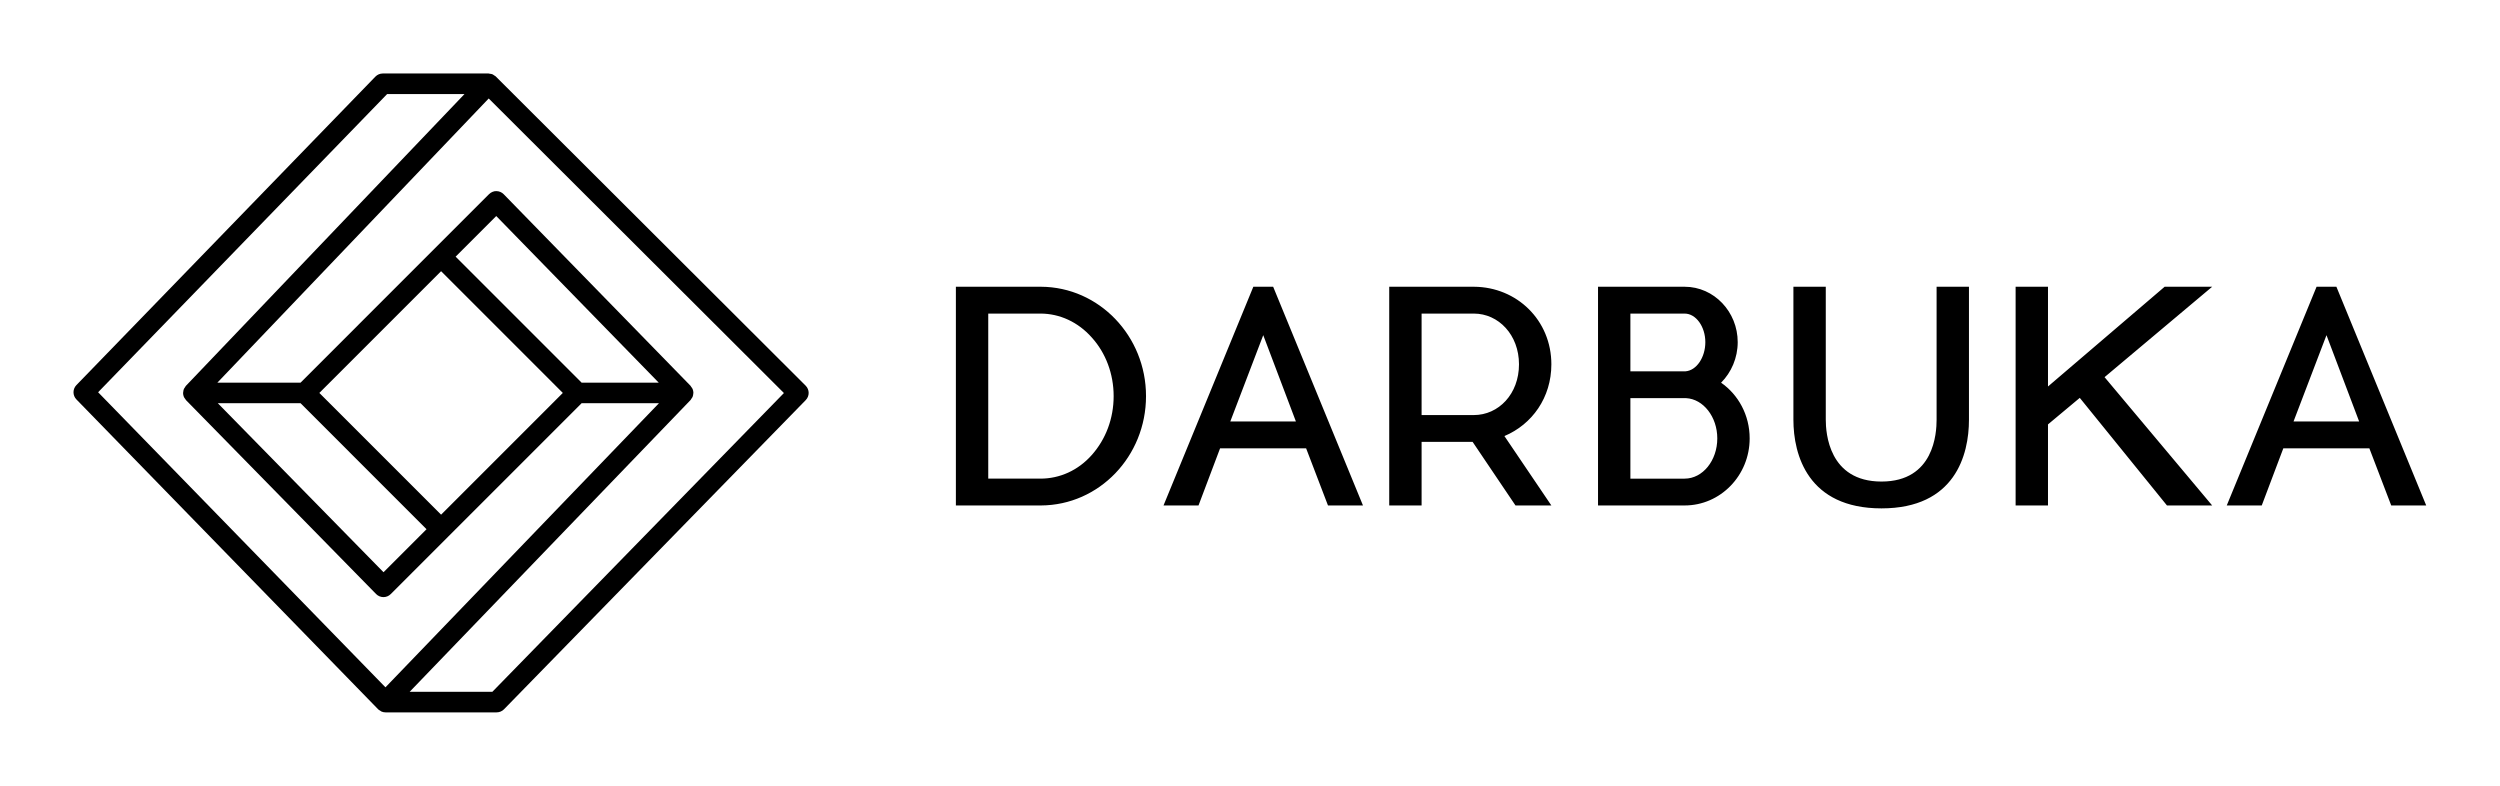 
        <svg xmlns="http://www.w3.org/2000/svg" xmlns:xlink="http://www.w3.org/1999/xlink" version="1.1" width="3187.5" height="1002.223" viewBox="0 0 3187.5 1002.223">
			
			<g transform="scale(9.375) translate(10, 10)">
				<defs id="SvgjsDefs1569"/><g id="SvgjsG1570" featureKey="PG4fjM-0" transform="matrix(1.398,0,0,1.398,-19.913,-26.461)" fill="#000"><g xmlns="http://www.w3.org/2000/svg"><path d="M85.465,49.292L55.323,19.216c-0.003-0.003-0.007-0.004-0.009-0.006   c-0.003-0.003-0.004-0.006-0.006-0.009c-0.041-0.04-0.094-0.057-0.14-0.089   c-0.06-0.041-0.115-0.088-0.182-0.115c-0.073-0.029-0.151-0.034-0.228-0.045   c-0.048-0.007-0.092-0.028-0.141-0.028H44.328c-0.271,0-0.529,0.11-0.718,0.304   l-29.087,30.01c-0.377,0.388-0.376,1.006,0.001,1.394L43.875,80.773   c0.004,0.004,0.011,0.006,0.015,0.01c0.004,0.004,0.005,0.009,0.008,0.012   c0.053,0.051,0.118,0.078,0.178,0.115c0.047,0.029,0.087,0.068,0.137,0.089   c0.121,0.05,0.249,0.076,0.378,0.076h10.816c0.27,0,0.527-0.109,0.716-0.302   l29.351-30.076C85.857,50.306,85.853,49.679,85.465,49.292z M44.752,20.924h7.527   L25.176,49.31c-0.039,0.041-0.057,0.092-0.087,0.137   c-0.04,0.058-0.086,0.111-0.113,0.178c-0.04,0.099-0.055,0.203-0.062,0.308   C24.911,49.956,24.899,49.976,24.899,50c0,0.001,0.001,0.002,0.001,0.003   c0,0.129,0.026,0.257,0.076,0.378c0.032,0.078,0.086,0.141,0.136,0.208   c0.027,0.036,0.041,0.078,0.073,0.111l0.006,0.006   c0,0,0.001,0.001,0.001,0.001l18.487,18.856   c0.187,0.19,0.442,0.298,0.709,0.3c0.002,0,0.003,0,0.005,0   c0.266,0,0.52-0.105,0.707-0.293l5.605-5.605   c0-0,0.001-0,0.001-0.001c0-0,0.001-0.001,0.001-0.002   L63.671,51h7.524L44.588,78.638L16.636,49.933L44.752,20.924z M36.329,51l12.256,12.257   l-4.185,4.185L28.28,51H36.329z M63.671,49L51.414,36.743l3.952-3.952L71.174,49   H63.671z M50,38.157L61.843,50L50,61.843L38.157,50L50,38.157z    M54.987,79.076h-8.045l27.324-28.382c0.038-0.039,0.054-0.088,0.084-0.131   c0.042-0.061,0.091-0.116,0.119-0.185c0.043-0.105,0.06-0.216,0.066-0.327   C74.537,50.032,74.546,50.018,74.546,50c0-0.001-0-0.001-0-0.002   c-0-0.129-0.027-0.257-0.076-0.378c-0.031-0.076-0.084-0.138-0.132-0.203   c-0.028-0.038-0.042-0.081-0.075-0.116l-0.008-0.009   c-0-0-0-0-0.001-0L56.091,30.669   c-0.187-0.191-0.442-0.3-0.71-0.302c-0.232-0.014-0.524,0.104-0.713,0.293   l-5.375,5.375c-0,0-0,0-0,0   c-0,0-0,0-0,0L36.329,49h-8.092l26.397-27.645   l28.718,28.655L54.987,79.076z"/></g></g><g id="SvgjsG1571" featureKey="jxYttZ-0" transform="matrix(1.983,0,0,1.983,116.827,19.083)" fill="#000"><path d="M14.64 12.5 c0 4.14 -3.22 7.48 -7.2 7.5 l-5.84 0 l0 -15 l5.84 0 c3.98 0.02 7.2 3.38 7.2 7.5 z M7.4 18.16 c1.32 0 2.58 -0.56 3.52 -1.62 c0.96 -1.08 1.5 -2.5 1.5 -4.04 c0 -1.52 -0.54 -2.96 -1.5 -4.02 c-0.94 -1.06 -2.2 -1.64 -3.52 -1.64 l-3.58 0 l0 11.32 l3.58 0 z M23.36 5 l6.16 15 l-2.4 0 l-1.5 -3.92 l-5.9 0 l-1.48 3.92 l-2.4 0 l6.16 -15 l1.36 0 z M20.42 14.24 l4.5 0 l-2.24 -5.92 z M42.44 10.32 c0 2.28 -1.32 4.12 -3.22 4.92 l3.22 4.76 l-2.46 0 l-2.94 -4.36 l-3.5 0 l0 4.36 l-2.22 0 l0 -4.36 l0 -1.84 l0 -6.96 l0 -1.84 l2.22 0 l3.6 0 c2.94 0.02 5.3 2.3 5.3 5.32 z M33.54 6.84 l0 6.96 l3.58 0 c1.7 0 3.1 -1.44 3.1 -3.48 c0 -2.02 -1.4 -3.48 -3.1 -3.48 l-3.58 0 z M54.08 11.58 c1.18 0.82 1.96 2.22 1.96 3.82 c0 2.54 -2 4.6 -4.46 4.6 l-5.94 0 l0 -15 l5.94 0 c2.02 0 3.64 1.72 3.64 3.8 c0 1.08 -0.44 2.08 -1.14 2.78 z M47.86 6.84 l0 3.96 l3.72 0 l0.06 0 c0.76 -0.06 1.36 -0.96 1.36 -2 c0 -1.06 -0.64 -1.96 -1.42 -1.96 l-3.72 0 z M51.58 18.16 c1.24 0 2.24 -1.24 2.24 -2.76 c0 -1.48 -0.96 -2.7 -2.14 -2.76 l-0.1 0 l-3.72 0 l0 5.52 l3.72 0 z M68.86 5 l2.22 0 l0 9.12 c0 2.42 -0.96 6.08 -6 6.08 s-6.04 -3.66 -6.04 -6.08 l0 -9.12 l2.22 0 l0 9.12 c0 0.9 0.2 4.24 3.82 4.24 s3.78 -3.34 3.78 -4.24 l0 -9.12 z M87.76 5 l-7.38 6.2 l7.38 8.8 l-3.1 0 l-5.98 -7.38 l-2.18 1.82 l0 5.56 l-2.22 0 l0 -15 l2.22 0 l0 6.84 l8 -6.84 l3.26 0 z M96.28 5 l6.16 15 l-2.4 0 l-1.5 -3.92 l-5.9 0 l-1.48 3.92 l-2.4 0 l6.16 -15 l1.36 0 z M93.34 14.24 l4.5 0 l-2.24 -5.92 z"/></g>
			</g>
		</svg>
	
